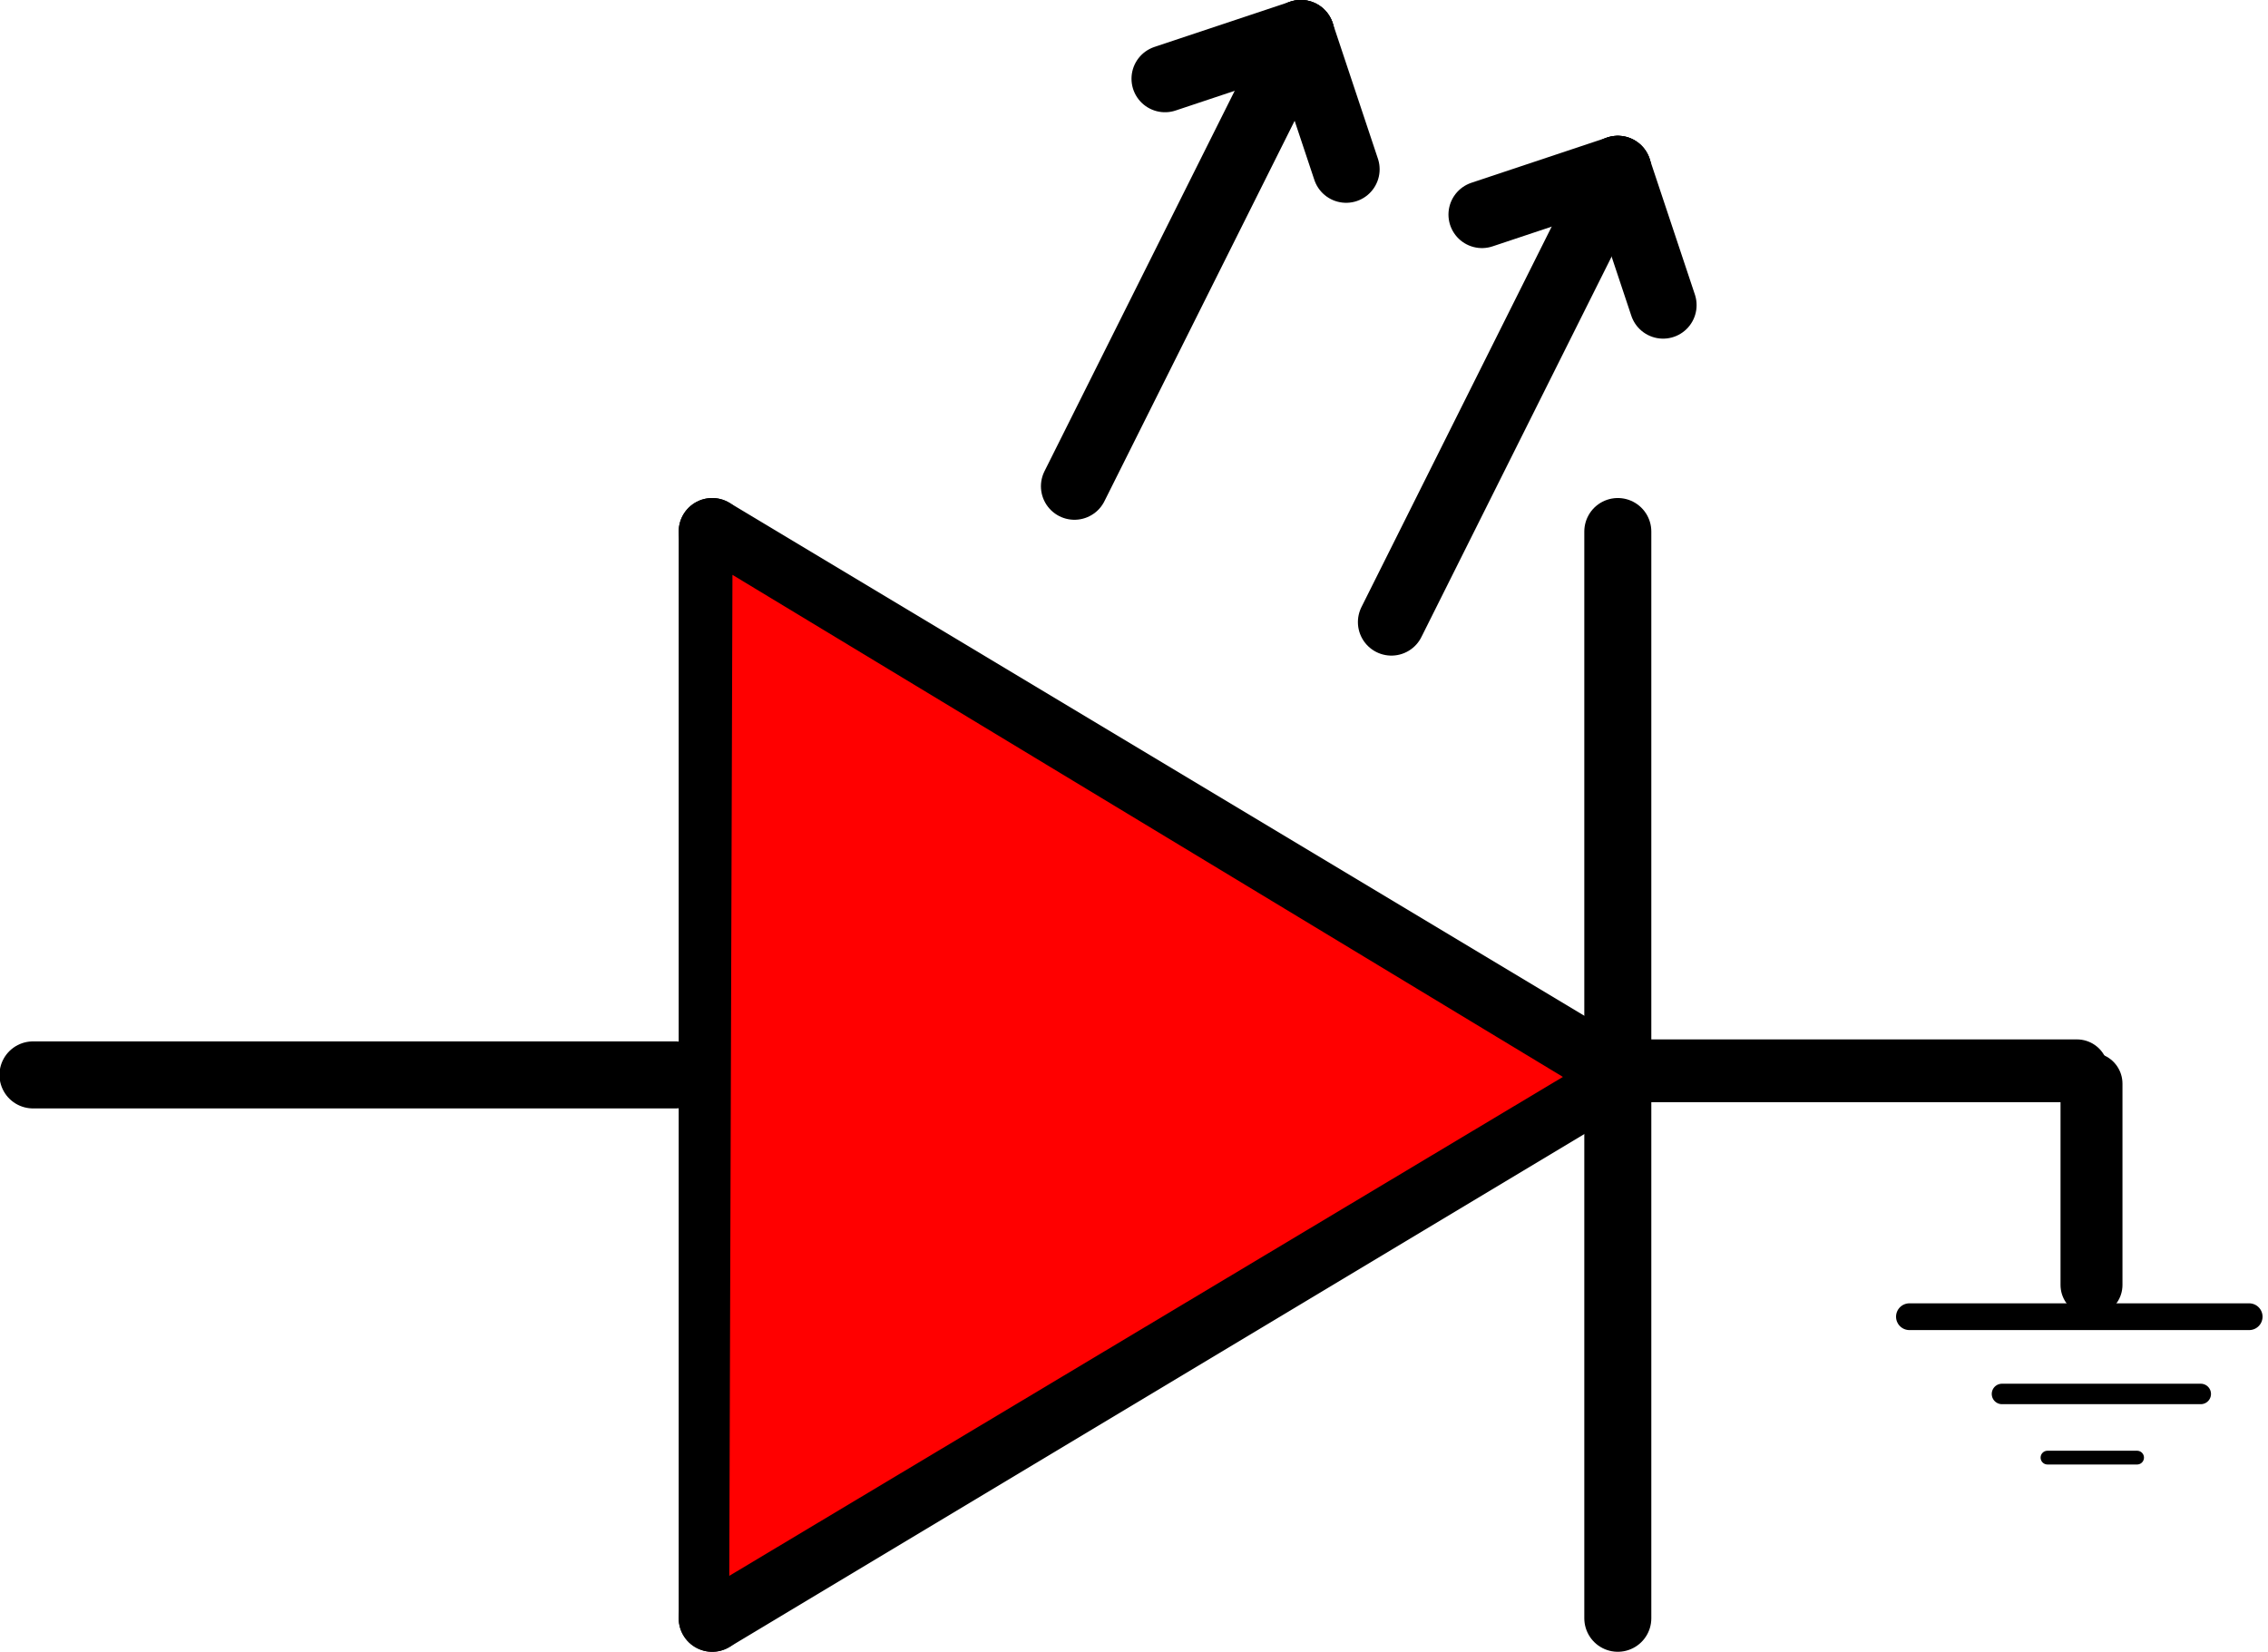 <?xml version="1.0" encoding="UTF-8" standalone="no"?>
<!-- Created with Inkscape (http://www.inkscape.org/) -->
<svg
   xmlns:svg="http://www.w3.org/2000/svg"
   xmlns="http://www.w3.org/2000/svg"
   xmlns:sodipodi="http://sodipodi.sourceforge.net/DTD/sodipodi-0.dtd"
   xmlns:inkscape="http://www.inkscape.org/namespaces/inkscape"
   version="1.0"
   width="67.668"
   height="49.297"
   id="svg4490">
  <defs
     id="defs4492">
    <inkscape:perspective
       id="perspective2486"
       inkscape:persp3d-origin="70 : 20 : 1"
       inkscape:vp_z="140 : 30 : 1"
       inkscape:vp_y="0 : 1000 : 0"
       inkscape:vp_x="0 : 30 : 1"
       sodipodi:type="inkscape:persp3d" />
  </defs>
  <g
     transform="translate(-35.463,0.149)"
     id="layer1">
    <g
       id="g2403">
      <g
         transform="matrix(1.351,0,0,1.351,-24.348,-8.608)"
         id="g2500">
        <path
           d="M 45,30 L 59.189,30"
           style="fill:none;fill-opacity:0.75;fill-rule:evenodd;stroke:#000000;stroke-width:1.48;stroke-linecap:round;stroke-linejoin:round;stroke-miterlimit:4;stroke-dasharray:none;stroke-opacity:1"
           id="path7119" />
        <path
           d="M 60,18 L 60,42"
           style="fill:none;fill-opacity:0.75;fill-rule:evenodd;stroke:#000000;stroke-width:1.48;stroke-linecap:round;stroke-linejoin:round;stroke-miterlimit:4;stroke-dasharray:none;stroke-opacity:1"
           id="path7994" />
        <path
           d="M 60,18 L 80,30"
           style="fill:none;fill-opacity:0.75;fill-rule:evenodd;stroke:#000000;stroke-width:1.48;stroke-linecap:round;stroke-linejoin:round;stroke-miterlimit:4;stroke-dasharray:none;stroke-opacity:1"
           id="path7996" />
        <path
           d="M 60,42 L 80,30"
           style="fill:none;fill-opacity:0.75;fill-rule:evenodd;stroke:#000000;stroke-width:1.48;stroke-linecap:round;stroke-linejoin:round;stroke-miterlimit:4;stroke-dasharray:none;stroke-opacity:1"
           id="path7998" />
        <path
           d="M 80,18 L 80,42"
           style="fill:none;fill-opacity:0.75;fill-rule:evenodd;stroke:#000000;stroke-width:1.48;stroke-linecap:round;stroke-linejoin:round;stroke-miterlimit:4;stroke-dasharray:none;stroke-opacity:1"
           id="path8000" />
        <path
           d="M 79.234,29.909 L 90.14,29.909"
           style="fill:none;fill-opacity:0.75;fill-rule:evenodd;stroke:#000000;stroke-width:1.386;stroke-linecap:round;stroke-linejoin:round;stroke-miterlimit:4;stroke-dasharray:none;stroke-opacity:1"
           id="path8002" />
        <path
           d="M 80,10 L 75,20"
           style="fill:none;fill-opacity:0.75;fill-rule:evenodd;stroke:#000000;stroke-width:1.48;stroke-linecap:round;stroke-linejoin:round;stroke-miterlimit:4;stroke-dasharray:none;stroke-opacity:1"
           id="path1323" />
        <path
           d="M 73,7 L 68,17"
           style="fill:none;fill-opacity:0.75;fill-rule:evenodd;stroke:#000000;stroke-width:1.48;stroke-linecap:round;stroke-linejoin:round;stroke-miterlimit:4;stroke-dasharray:none;stroke-opacity:1"
           id="path1325" />
        <path
           d="M 80,10 L 81,13"
           style="fill:none;fill-opacity:0.75;fill-rule:evenodd;stroke:#000000;stroke-width:1.48;stroke-linecap:round;stroke-linejoin:round;stroke-miterlimit:4;stroke-dasharray:none;stroke-opacity:1"
           id="path1331" />
        <path
           d="M 80,10 L 77,11"
           style="fill:none;fill-opacity:0.75;fill-rule:evenodd;stroke:#000000;stroke-width:1.48;stroke-linecap:round;stroke-linejoin:round;stroke-miterlimit:4;stroke-dasharray:none;stroke-opacity:1"
           id="path1333" />
        <path
           d="M 73,7 L 74,10"
           style="fill:none;fill-opacity:0.75;fill-rule:evenodd;stroke:#000000;stroke-width:1.48;stroke-linecap:round;stroke-linejoin:round;stroke-miterlimit:4;stroke-dasharray:none;stroke-opacity:1"
           id="path1335" />
        <path
           d="M 73,7 L 70,8"
           style="fill:none;fill-opacity:0.75;fill-rule:evenodd;stroke:#000000;stroke-width:1.48;stroke-linecap:round;stroke-linejoin:round;stroke-miterlimit:4;stroke-dasharray:none;stroke-opacity:1"
           id="path1337" />
        <path
           d="M 86.44,35.34 L 93.943,35.34"
           style="fill:none;fill-opacity:0.75;fill-rule:evenodd;stroke:#000000;stroke-width:0.591;stroke-linecap:round;stroke-linejoin:round;stroke-miterlimit:4;stroke-dasharray:none;stroke-opacity:1"
           id="path3540" />
        <path
           d="M 88.484,37.046 L 92.874,37.046"
           style="fill:none;fill-opacity:0.75;fill-rule:evenodd;stroke:#000000;stroke-width:0.452;stroke-linecap:round;stroke-linejoin:round;stroke-miterlimit:4;stroke-dasharray:none;stroke-opacity:1"
           id="path3542" />
        <path
           d="M 89.489,38.452 L 91.468,38.452"
           style="fill:none;fill-opacity:0.75;fill-rule:evenodd;stroke:#000000;stroke-width:0.304;stroke-linecap:round;stroke-linejoin:round;stroke-miterlimit:4;stroke-dasharray:none;stroke-opacity:1"
           id="path3544" />
        <path
           d="M 90.461,30.193 L 90.461,34.639"
           style="fill:none;fill-opacity:0.75;fill-rule:evenodd;stroke:#000000;stroke-width:1.368;stroke-linecap:round;stroke-linejoin:round;stroke-miterlimit:4;stroke-dasharray:none;stroke-opacity:1"
           id="path3546" />
      </g>
      <path
         d="M 56.819,16.117 L 56.719,47.752 L 83.064,31.984 L 56.819,16.117 z "
         style="fill:#ff0000;fill-opacity:1;fill-rule:evenodd;stroke:#000000;stroke-width:1px;stroke-linecap:butt;stroke-linejoin:miter;stroke-opacity:1"
         id="path2536" />
    </g>
  </g>
</svg>
